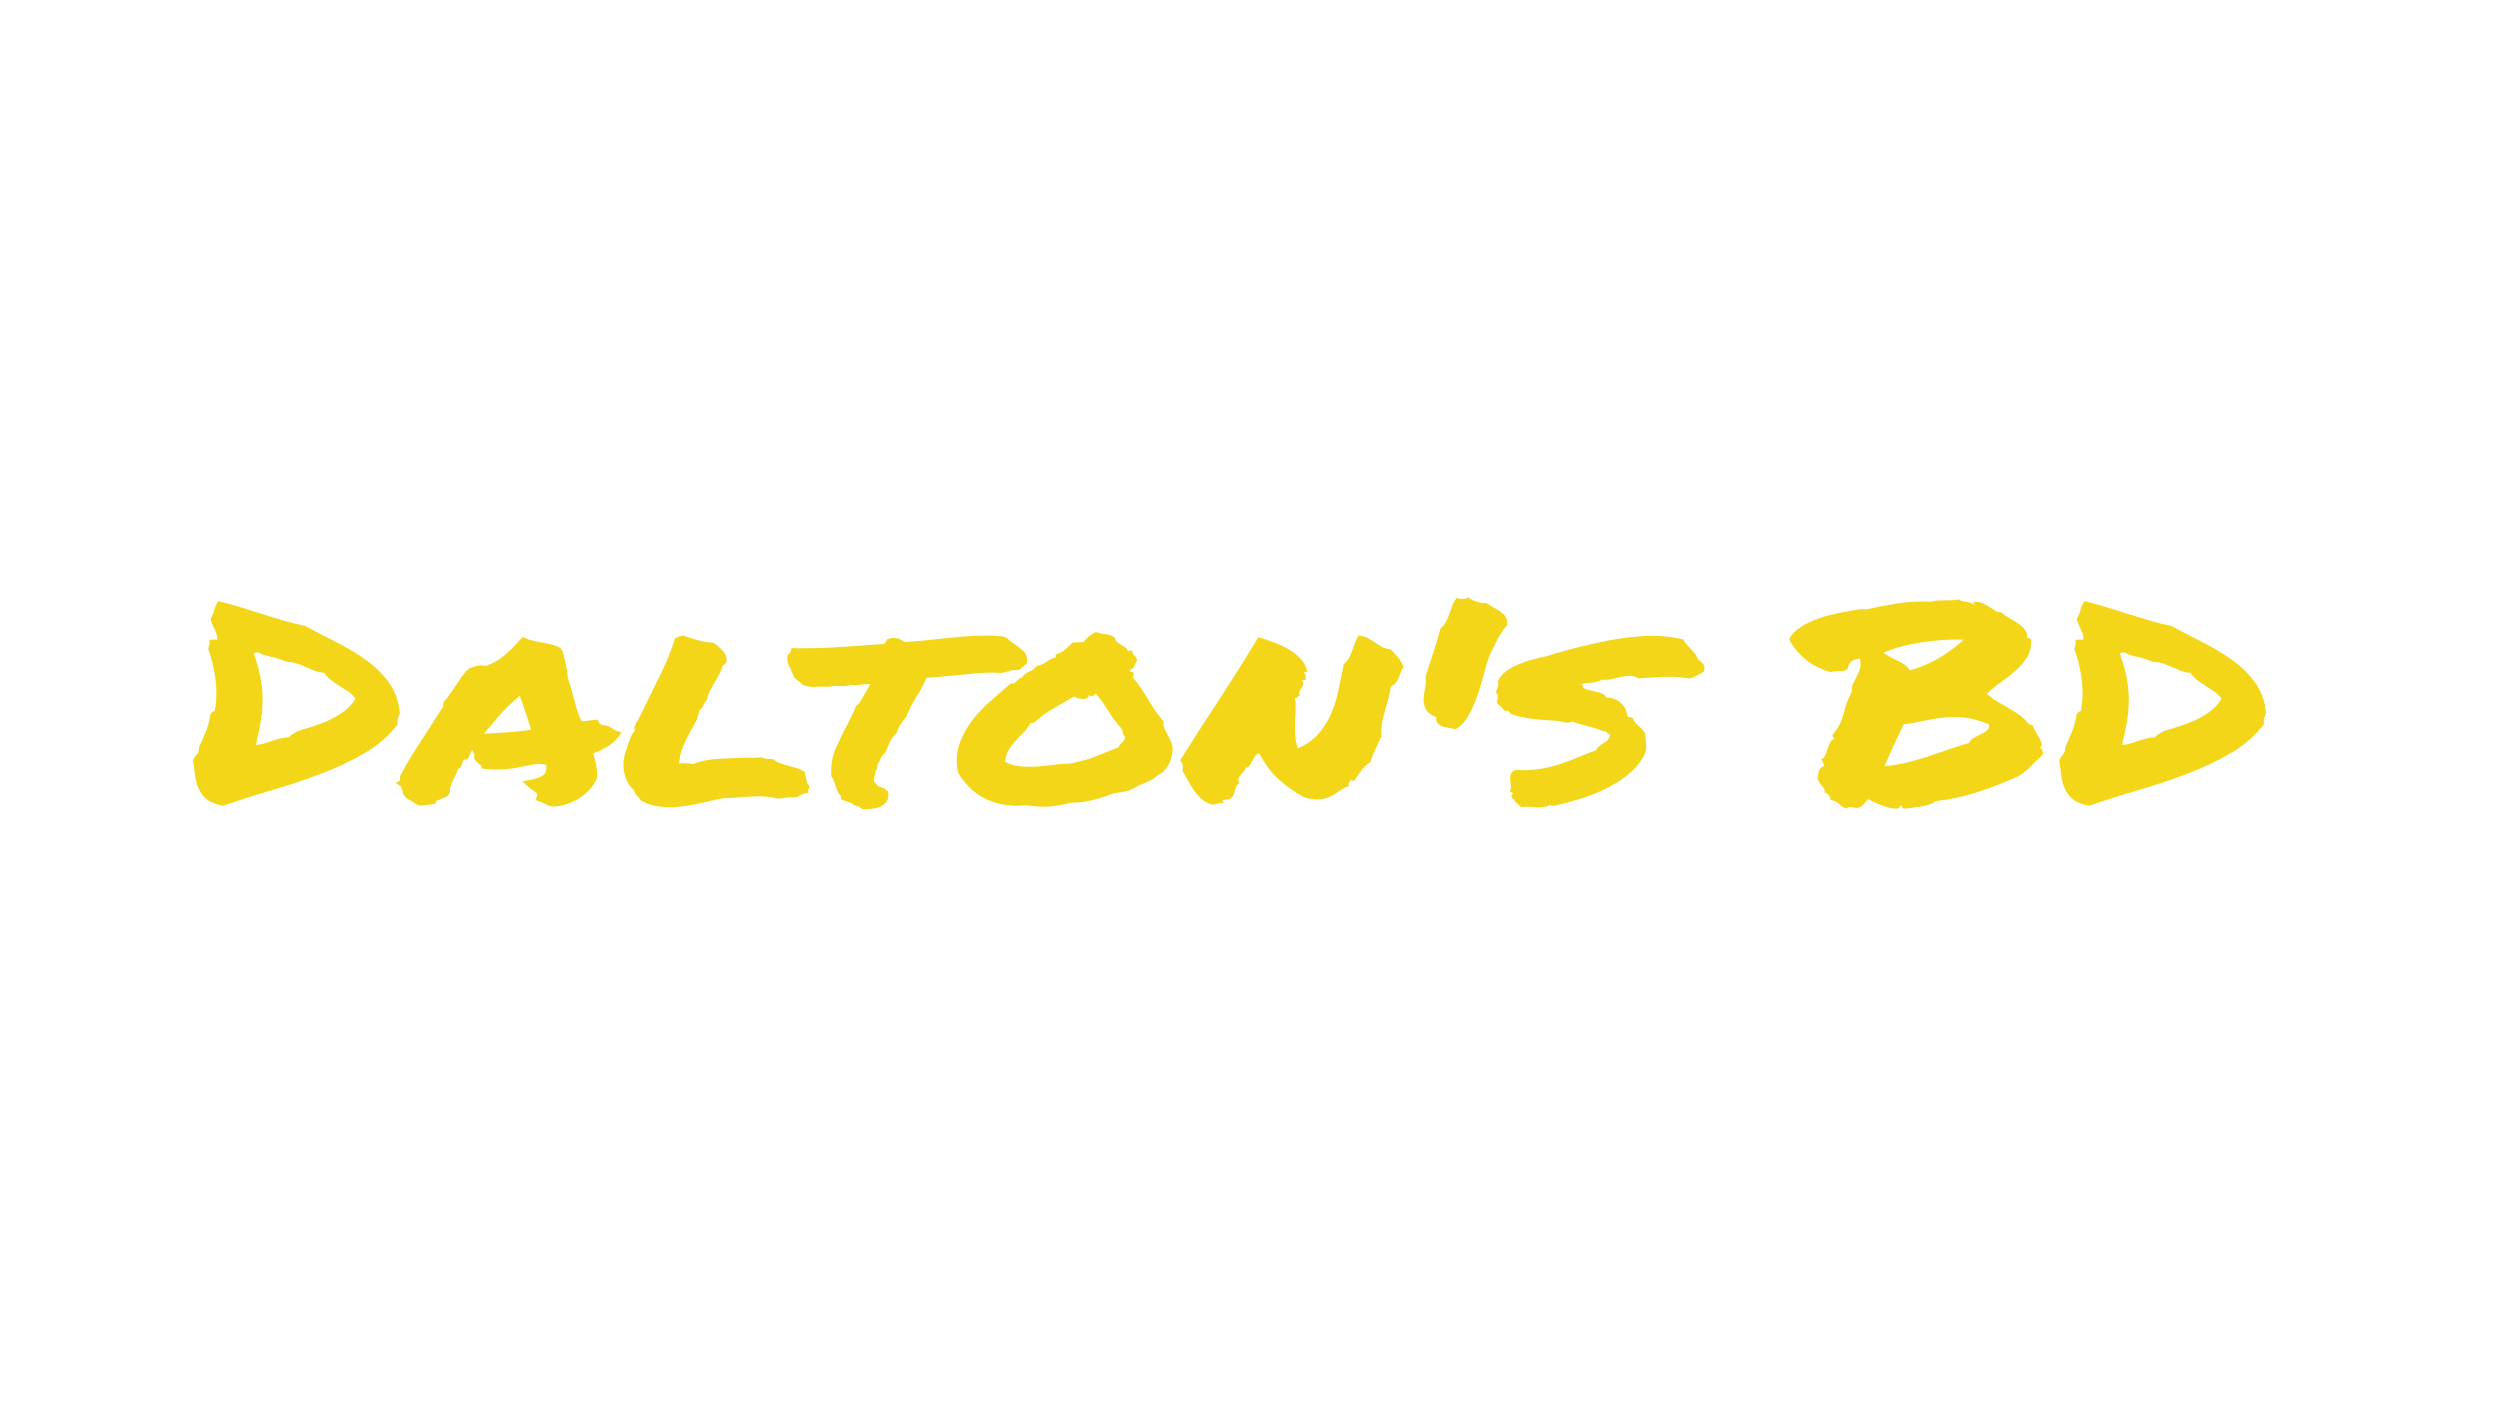 <svg version="1.1" viewBox="0.0 0.0 960.0 540.0" fill="none" stroke="none" stroke-linecap="square" stroke-miterlimit="10" xmlns:xlink="http://www.w3.org/1999/xlink" xmlns="http://www.w3.org/2000/svg"><clipPath id="p.0"><path d="m0 0l960.0 0l0 540.0l-960.0 0l0 -540.0z" clip-rule="nonzero"/></clipPath><g clip-path="url(#p.0)"><path fill="#000000" fill-opacity="0.0" d="m0 0l960.0 0l0 540.0l-960.0 0z" fill-rule="evenodd"/><path fill="#f3d617" d="m199.527 267.02c0.831 2.216 1.616 4.45 2.355 6.701c0.739 2.251 1.431 4.416 2.078 6.494c-2.771 0.416 -5.287 0.71 -7.55 0.883c-2.263 0.173 -4.779 0.329 -7.55 0.468c-0.462 0.069 -0.947 0.104 -1.455 0.104c-0.508 0 -1.039 0.035 -1.593 0.104c0.462 -0.623 0.97 -1.247 1.524 -1.87c0.554 -0.623 1.108 -1.247 1.662 -1.87c1.201 -1.593 2.655 -3.29 4.364 -5.091c1.709 -1.801 3.486 -3.429 5.333 -4.883l0.831 -1.039zm-100.295 -16.52c1.016 0.693 2.494 1.229 4.433 1.61c1.939 0.381 4.11 1.056 6.511 2.026c1.57 0.069 2.932 0.312 4.087 0.727c1.154 0.416 2.24 0.848 3.255 1.299c1.016 0.45 2.078 0.9 3.186 1.351c1.108 0.45 2.401 0.745 3.879 0.883c0.646 1.039 1.501 1.957 2.563 2.753c1.062 0.797 2.17 1.558 3.325 2.286c1.154 0.727 2.263 1.455 3.325 2.182c1.062 0.727 1.962 1.61 2.701 2.649c-1.016 1.732 -2.309 3.221 -3.879 4.468c-1.57 1.247 -3.325 2.355 -5.264 3.325c-1.939 0.97 -4.063 1.836 -6.372 2.597c-2.309 0.762 -4.618 1.489 -6.926 2.182c-0.462 0.346 -0.993 0.675 -1.593 0.987c-0.6 0.312 -1.085 0.745 -1.455 1.299c-1.385 0.069 -2.609 0.242 -3.671 0.519c-1.062 0.277 -2.078 0.589 -3.048 0.935c-0.97 0.346 -1.916 0.658 -2.84 0.935c-0.924 0.277 -1.986 0.45 -3.186 0.52c0.831 -3.394 1.478 -6.546 1.939 -9.455c0.462 -2.909 0.67 -5.749 0.623 -8.52c-0.046 -2.771 -0.346 -5.541 -0.9 -8.312c-0.554 -2.771 -1.385 -5.714 -2.494 -8.831c0.369 -0.277 0.97 -0.416 1.801 -0.416zm321.524 15.792c1.847 2.147 3.509 4.45 4.987 6.909c1.478 2.459 3.232 4.762 5.264 6.909c0 0.693 0.046 1.195 0.139 1.507c0.092 0.312 0.369 0.745 0.831 1.299c-0.092 0.97 -0.439 1.697 -1.039 2.182c-0.6 0.485 -1.085 1.108 -1.455 1.87c-3.048 1.177 -5.957 2.338 -8.727 3.481c-2.771 1.143 -6.095 2.061 -9.974 2.753c-1.847 0 -3.856 0.156 -6.026 0.468c-2.17 0.312 -4.387 0.537 -6.649 0.675c-0.905 0.055 -1.799 0.083 -2.682 0.083c-1.324 0 -2.624 -0.062 -3.898 -0.187c-2.124 -0.208 -3.971 -0.797 -5.541 -1.766c0.092 -1.662 0.508 -3.117 1.247 -4.364c0.739 -1.247 1.616 -2.424 2.632 -3.532c1.016 -1.108 2.055 -2.199 3.117 -3.273c1.062 -1.074 1.962 -2.268 2.701 -3.584c0.369 -0.111 0.621 -0.166 0.754 -0.166c0.033 0 0.059 0.003 0.078 0.01c0.018 0.007 0.042 0.01 0.072 0.01c0.118 0 0.325 -0.055 0.621 -0.166c2.124 -2.009 4.525 -3.775 7.203 -5.299c2.678 -1.524 5.356 -3.082 8.035 -4.675c0.462 0.277 0.993 0.502 1.593 0.675c0.6 0.173 1.177 0.277 1.732 0.312c0.069 0.004 0.138 0.007 0.206 0.007c0.475 0 0.914 -0.106 1.318 -0.318c0.462 -0.242 0.785 -0.641 0.97 -1.195c0.332 0.249 0.648 0.374 0.948 0.374c0.199 0 0.392 -0.055 0.576 -0.166c0.462 -0.277 0.785 -0.554 0.97 -0.831zm100.987 -22.234c-0.554 0.831 -1.016 1.749 -1.385 2.753c-0.369 1.004 -0.739 2.009 -1.108 3.013c-0.369 1.004 -0.785 1.957 -1.247 2.857c-0.462 0.9 -1.108 1.662 -1.939 2.286c-0.739 3.394 -1.431 6.719 -2.078 9.974c-0.646 3.255 -1.593 6.303 -2.84 9.143c-1.247 2.84 -2.863 5.403 -4.848 7.688c-1.986 2.286 -4.641 4.156 -7.965 5.61c-0.554 -1.801 -0.877 -3.55 -0.97 -5.247c-0.092 -1.697 -0.115 -3.325 -0.069 -4.883c0.046 -1.558 0.115 -3.1 0.208 -4.623c0.092 -1.524 0 -3.048 -0.277 -4.571l0 0c0.111 0.028 0.211 0.042 0.299 0.042c0.133 0 0.241 -0.031 0.324 -0.094c0.139 -0.104 0.254 -0.208 0.346 -0.312c0.092 -0.104 0.208 -0.208 0.346 -0.312c0.139 -0.104 0.346 -0.156 0.623 -0.156c-0.277 -0.693 -0.323 -1.264 -0.139 -1.714c0.185 -0.45 0.416 -0.866 0.693 -1.247c0.277 -0.381 0.485 -0.814 0.623 -1.299c0.139 -0.485 0.023 -1.108 -0.346 -1.87l0 0c0.231 0.069 0.421 0.104 0.571 0.104c0.15 0 0.26 -0.035 0.329 -0.104c0.092 -0.092 0.236 -0.139 0.431 -0.139c0.097 0 0.208 0.012 0.331 0.035c-0.277 -0.416 -0.416 -0.745 -0.416 -0.987c0 -0.242 0.023 -0.433 0.069 -0.571c0.046 -0.139 0.046 -0.277 0 -0.416c-0.046 -0.139 -0.254 -0.381 -0.623 -0.727c0.123 -0.139 0.257 -0.208 0.4 -0.208c0.072 0 0.146 0.017 0.223 0.052c0.046 0.021 0.091 0.031 0.136 0.031c0.177 0 0.34 -0.166 0.488 -0.499c-0.369 -1.662 -1.154 -3.169 -2.355 -4.519c-1.201 -1.351 -2.655 -2.545 -4.364 -3.584c-1.708 -1.039 -3.602 -1.957 -5.68 -2.753c-2.078 -0.797 -4.179 -1.507 -6.303 -2.13c-4.802 7.965 -9.882 16.035 -15.238 24.208c-5.356 8.173 -10.297 15.862 -14.823 23.065c0.462 0.485 0.785 1.091 0.97 1.818c0.185 0.727 0.139 1.472 -0.139 2.234c0.646 0.97 1.316 2.113 2.009 3.429c0.693 1.316 1.478 2.615 2.355 3.896c0.877 1.281 1.893 2.442 3.048 3.481c1.154 1.039 2.609 1.766 4.364 2.182c0.739 -0.069 1.362 -0.225 1.87 -0.468c0.323 -0.154 0.749 -0.231 1.278 -0.231c0.302 0 0.638 0.025 1.008 0.076c-0.092 -0.416 -0.231 -0.658 -0.416 -0.727c-0.185 -0.069 -0.139 -0.242 0.139 -0.52c0.185 0.009 0.362 0.013 0.532 0.013c1.192 0 2.03 -0.212 2.515 -0.636c0.554 -0.485 0.947 -1.074 1.178 -1.766c0.231 -0.693 0.439 -1.42 0.623 -2.182c0.185 -0.762 0.646 -1.351 1.385 -1.766c-0.369 -0.693 -0.462 -1.299 -0.277 -1.818c0.185 -0.519 0.462 -1.004 0.831 -1.455c0.369 -0.45 0.762 -0.883 1.178 -1.299c0.416 -0.416 0.67 -0.9 0.762 -1.455c0.646 0 1.131 -0.26 1.455 -0.779c0.323 -0.519 0.646 -1.091 0.97 -1.714c0.323 -0.623 0.67 -1.229 1.039 -1.818c0.369 -0.589 0.97 -0.952 1.801 -1.091c1.847 3.74 4.225 6.961 7.134 9.662c2.909 2.701 6.257 5.091 10.043 7.169c1.989 0.533 3.691 0.799 5.107 0.799c0.425 0 0.823 -0.024 1.196 -0.072c1.616 -0.208 3.001 -0.623 4.156 -1.247c1.154 -0.623 2.24 -1.316 3.255 -2.078c1.016 -0.762 2.17 -1.351 3.463 -1.766c-0.185 -0.346 -0.254 -0.623 -0.208 -0.831c0.046 -0.208 0.138 -0.364 0.277 -0.468c0.139 -0.104 0.254 -0.225 0.346 -0.364c0.092 -0.139 0.092 -0.346 0 -0.623l0 0c0.554 0.069 0.877 0.173 0.97 0.312c0.031 0.046 0.077 0.069 0.138 0.069c0.123 0 0.308 -0.092 0.554 -0.277c0.924 -1.247 1.801 -2.494 2.632 -3.74c0.831 -1.247 1.986 -2.32 3.463 -3.221c0.462 -1.455 1.108 -3.082 1.939 -4.883c0.831 -1.801 1.616 -3.498 2.355 -5.091c-0.092 -1.87 0 -3.584 0.277 -5.143c0.277 -1.558 0.623 -3.065 1.039 -4.52c0.416 -1.455 0.831 -2.926 1.247 -4.416c0.416 -1.489 0.762 -3.134 1.039 -4.935c0.831 -0.416 1.478 -0.918 1.939 -1.507c0.462 -0.589 0.831 -1.229 1.108 -1.922c0.277 -0.693 0.531 -1.385 0.762 -2.078c0.231 -0.693 0.577 -1.316 1.039 -1.87c-0.277 -1.247 -0.877 -2.424 -1.801 -3.532c-0.924 -1.108 -1.939 -2.251 -3.048 -3.429c-1.385 -0.139 -2.54 -0.468 -3.463 -0.987c-0.924 -0.519 -1.801 -1.074 -2.632 -1.662c-0.831 -0.589 -1.732 -1.143 -2.701 -1.662c-0.97 -0.519 -2.147 -0.848 -3.532 -0.987zm-437.888 -13.195c-0.739 0.97 -1.247 2.043 -1.524 3.221c-0.277 1.177 -0.785 2.39 -1.524 3.636c0.554 1.593 1.131 2.996 1.732 4.208c0.6 1.212 0.9 2.442 0.9 3.688l-2.216 0c-0.739 0 -1.016 0.312 -0.831 0.935c0.185 0.277 0.185 0.606 0 0.987c-0.185 0.381 -0.323 0.952 -0.416 1.714c1.293 3.532 2.216 7.377 2.771 11.533c0.554 4.156 0.462 8.208 -0.277 12.156c-0.554 0.208 -1.108 0.623 -1.662 1.247c-0.277 2.216 -0.831 4.364 -1.662 6.442c-0.831 2.078 -1.755 4.225 -2.771 6.442c0.092 1.108 -0.162 1.974 -0.762 2.597c-0.6 0.623 -1.085 1.385 -1.455 2.286c0.277 2.009 0.531 3.948 0.762 5.818c0.231 1.87 0.693 3.584 1.385 5.143c0.693 1.558 1.755 2.909 3.186 4.052c1.431 1.143 3.486 1.957 6.165 2.442c6.188 -2.147 12.537 -4.173 19.048 -6.078c6.511 -1.905 12.768 -4 18.771 -6.286c6.003 -2.286 11.544 -4.918 16.623 -7.896c5.079 -2.978 9.281 -6.649 12.606 -11.013c0 -0.623 0 -1.108 0 -1.455c0 -0.346 0.046 -0.658 0.139 -0.935c0.092 -0.277 0.185 -0.554 0.277 -0.831c0.092 -0.277 0.231 -0.623 0.416 -1.039c-0.369 -4.433 -1.709 -8.277 -4.017 -11.533c-2.309 -3.255 -5.195 -6.147 -8.658 -8.675c-3.463 -2.528 -7.296 -4.848 -11.498 -6.961c-4.202 -2.113 -8.289 -4.242 -12.26 -6.39c-2.586 -0.485 -5.218 -1.126 -7.896 -1.922c-2.678 -0.797 -5.403 -1.628 -8.173 -2.494c-2.771 -0.866 -5.587 -1.749 -8.45 -2.649c-2.863 -0.9 -5.772 -1.697 -8.727 -2.39zm116.918 13.714l-1.385 1.455c-2.032 2.286 -4.017 4.242 -5.957 5.87c-1.939 1.628 -4.202 2.892 -6.788 3.792l-2.078 -0.208c-0.462 0 -0.877 0.052 -1.247 0.156c-0.369 0.104 -0.693 0.19 -0.97 0.26l-2.216 0.727c-1.201 1.178 -2.193 2.32 -2.978 3.429c-0.785 1.108 -1.547 2.251 -2.286 3.429c-0.646 0.97 -1.293 1.922 -1.939 2.857c-0.646 0.935 -1.478 1.991 -2.494 3.169c-0.185 0.346 -0.277 0.658 -0.277 0.935c0 0.277 0.046 0.52 0.139 0.727c-0.739 1.108 -1.455 2.216 -2.147 3.325c-0.693 1.108 -1.408 2.216 -2.147 3.325c-2.216 3.394 -4.364 6.719 -6.442 9.974c-2.078 3.255 -4.04 6.649 -5.887 10.182l-0.139 1.766l-1.524 0.935l1.801 1.247c0.185 0.139 0.3 0.346 0.346 0.623c0.046 0.277 0.162 0.623 0.346 1.039c0.092 0.346 0.185 0.727 0.277 1.143c0.092 0.416 0.554 1.039 1.385 1.87c0.739 0.346 1.385 0.71 1.939 1.091c0.554 0.381 1.339 0.883 2.355 1.507l1.385 0.104c0.554 0 1.039 -0.035 1.455 -0.104c0.416 -0.069 1.131 -0.173 2.147 -0.312l1.662 -0.208l0.416 -1.143c0.185 -0.069 0.439 -0.156 0.762 -0.26c0.323 -0.104 0.577 -0.225 0.762 -0.364c0.554 -0.208 1.108 -0.433 1.662 -0.675c0.554 -0.242 1.062 -0.571 1.524 -0.987l0.554 -1.143c-0.092 -0.831 0.023 -1.68 0.346 -2.545c0.323 -0.866 0.716 -1.749 1.177 -2.649c0.277 -0.554 0.554 -1.143 0.831 -1.766c0.277 -0.623 0.508 -1.247 0.693 -1.87c0.185 -0.139 0.369 -0.26 0.554 -0.364c0.185 -0.104 0.369 -0.225 0.554 -0.364l0.693 -1.766c0 -0.139 0.046 -0.329 0.139 -0.571c0.092 -0.242 0.231 -0.398 0.416 -0.468l1.385 -0.208l0.554 -1.039c0.277 -0.9 0.693 -1.766 1.247 -2.597c0.092 0.623 0.369 1.247 0.831 1.87c-0.277 0.9 -0.162 1.645 0.346 2.234c0.508 0.589 0.993 1.056 1.455 1.403c0.185 0.139 0.369 0.26 0.554 0.364c0.185 0.104 0.369 0.537 0.554 1.299l1.385 0.208c0.739 0.069 1.431 0.121 2.078 0.156c0.646 0.035 1.339 0.052 2.078 0.052c2.032 0 3.902 -0.121 5.61 -0.364c1.709 -0.242 3.394 -0.537 5.056 -0.883c1.293 -0.277 2.563 -0.52 3.81 -0.727c0.534 -0.089 1.124 -0.134 1.768 -0.134c0.859 0 1.817 0.079 2.872 0.237c0.185 1.801 -0.115 3.082 -0.9 3.844c-0.785 0.762 -2.332 1.385 -4.641 1.87l-3.74 0.727l2.355 1.974c0.185 0.208 0.416 0.416 0.693 0.623c0.277 0.208 0.554 0.416 0.831 0.623c0.831 0.554 1.385 0.987 1.662 1.299c0.277 0.312 0.323 0.745 0.139 1.299l-0.554 1.351l1.662 0.519c0.185 0.069 0.393 0.156 0.623 0.26c0.231 0.104 0.485 0.225 0.762 0.364c0.462 0.208 0.9 0.433 1.316 0.675c0.416 0.242 1.224 0.468 2.424 0.675c1.939 -0.069 3.786 -0.416 5.541 -1.039c1.755 -0.623 3.348 -1.403 4.779 -2.338c1.431 -0.935 2.678 -2.009 3.74 -3.221c1.062 -1.212 1.87 -2.407 2.424 -3.584l0.277 -0.416c0.185 -1.316 0.185 -2.597 0 -3.844c-0.185 -1.247 -0.416 -2.459 -0.693 -3.636c-0.185 -0.416 -0.3 -0.814 -0.346 -1.195c-0.046 -0.381 -0.115 -0.779 -0.208 -1.195c2.124 -0.762 4.04 -1.714 5.749 -2.857c1.709 -1.143 3.025 -2.338 3.948 -3.584l1.108 -1.558l-2.078 -0.623c-0.369 -0.139 -0.739 -0.346 -1.108 -0.623c-0.462 -0.346 -0.97 -0.675 -1.524 -0.987c-0.554 -0.312 -1.431 -0.502 -2.632 -0.571c-0.831 -0.346 -1.293 -0.693 -1.385 -1.039l-0.554 -1.039l-1.524 0.104c-0.646 0.069 -1.224 0.139 -1.732 0.208c-0.508 0.069 -0.993 0.173 -1.455 0.312c-0.185 -0.069 -0.646 -0.104 -1.385 -0.104c-0.739 -1.385 -1.339 -2.857 -1.801 -4.416c-0.462 -1.558 -0.924 -3.169 -1.385 -4.831c-0.277 -1.177 -0.577 -2.338 -0.9 -3.481c-0.323 -1.143 -0.716 -2.303 -1.177 -3.481c-0.092 -1.455 -0.254 -2.771 -0.485 -3.948c-0.231 -1.177 -0.485 -2.355 -0.762 -3.532c-0.185 -0.554 -0.323 -1.108 -0.416 -1.662c-0.092 -0.554 -0.416 -1.385 -0.97 -2.494c-0.924 -0.693 -2.124 -1.212 -3.602 -1.558c-1.478 -0.346 -3.048 -0.658 -4.71 -0.935c-0.924 -0.208 -1.801 -0.398 -2.632 -0.571c-0.831 -0.173 -1.478 -0.364 -1.939 -0.571l-1.801 -0.831zm220.122 -1.87c-1.201 0.554 -2.101 1.074 -2.701 1.558c-0.6 0.485 -1.27 1.212 -2.009 2.182c-1.016 0.139 -1.778 0.208 -2.286 0.208c-0.508 0 -1.177 0.035 -2.009 0.104c-1.108 1.039 -2.055 1.922 -2.84 2.649c-0.785 0.727 -2.009 1.368 -3.671 1.922l0 1.143c-0.739 0.139 -1.385 0.364 -1.939 0.675c-0.554 0.312 -1.085 0.641 -1.593 0.987c-0.508 0.346 -1.039 0.658 -1.593 0.935c-0.554 0.277 -1.247 0.485 -2.078 0.623c-0.739 0.97 -1.732 1.714 -2.978 2.234c-1.247 0.52 -2.193 1.299 -2.84 2.338c-0.462 0.069 -0.854 0.242 -1.177 0.52c-0.323 0.277 -0.623 0.571 -0.9 0.883c-0.277 0.312 -0.577 0.554 -0.9 0.727c-0.18 0.096 -0.395 0.144 -0.646 0.144c-0.201 0 -0.424 -0.031 -0.67 -0.092c-2.493 2.216 -5.079 4.485 -7.758 6.805c-2.678 2.32 -5.056 4.849 -7.134 7.584c-2.078 2.736 -3.671 5.714 -4.779 8.935c-1.108 3.221 -1.293 6.805 -0.554 10.753c1.016 1.87 2.332 3.654 3.948 5.351c1.616 1.697 3.509 3.152 5.68 4.364c2.17 1.212 4.664 2.095 7.481 2.649c1.733 0.341 3.563 0.512 5.489 0.512c1.204 0 2.445 -0.067 3.723 -0.2c2.441 0.385 4.67 0.578 6.687 0.578c0.882 0 1.724 -0.037 2.525 -0.111c2.632 -0.242 5.333 -0.745 8.104 -1.507c0.317 0.02 0.648 0.03 0.995 0.03c0.867 0 1.828 -0.062 2.884 -0.186c1.478 -0.173 2.955 -0.45 4.433 -0.831c1.478 -0.381 2.909 -0.797 4.294 -1.247c1.385 -0.45 2.586 -0.883 3.602 -1.299c1.293 -0.208 2.563 -0.416 3.81 -0.623c1.247 -0.208 2.378 -0.554 3.394 -1.039c1.57 -0.97 3.279 -1.801 5.126 -2.494c1.847 -0.693 3.417 -1.662 4.71 -2.909c1.016 -0.416 1.893 -1.056 2.632 -1.922c0.739 -0.866 1.339 -1.836 1.801 -2.909c0.462 -1.074 0.785 -2.182 0.97 -3.325c0.185 -1.143 0.185 -2.199 0 -3.169c-0.185 -0.762 -0.462 -1.524 -0.831 -2.286c-0.369 -0.762 -0.762 -1.507 -1.177 -2.234c-0.416 -0.727 -0.762 -1.472 -1.039 -2.234c-0.277 -0.762 -0.369 -1.558 -0.277 -2.39c-2.216 -2.701 -4.202 -5.558 -5.957 -8.571c-1.755 -3.013 -3.74 -5.87 -5.957 -8.571c0.369 -0.277 0.508 -0.727 0.416 -1.351c-0.092 -0.346 -0.369 -0.537 -0.831 -0.571c-0.462 -0.035 -0.646 -0.294 -0.554 -0.779c0.924 -0.346 1.501 -0.883 1.732 -1.61c0.231 -0.727 0.577 -1.437 1.039 -2.13c-0.369 -0.9 -0.739 -1.507 -1.108 -1.818c-0.369 -0.312 -0.693 -0.952 -0.97 -1.922c-0.123 -0.023 -0.233 -0.035 -0.331 -0.035c-0.195 0 -0.339 0.046 -0.431 0.139c-0.092 0.092 -0.236 0.139 -0.431 0.139c-0.098 0 -0.208 -0.012 -0.331 -0.035c-0.185 -0.623 -0.531 -1.108 -1.039 -1.455c-0.508 -0.346 -1.039 -0.675 -1.593 -0.987c-0.554 -0.312 -1.062 -0.658 -1.524 -1.039c-0.462 -0.381 -0.739 -0.918 -0.831 -1.61c-1.016 -0.762 -2.193 -1.212 -3.532 -1.351c-1.339 -0.139 -2.563 -0.416 -3.671 -0.831zm-158.615 1.351c-0.369 0.069 -0.831 0.173 -1.385 0.312c-0.369 0.139 -0.924 0.381 -1.662 0.727c-1.108 3.532 -2.355 6.823 -3.74 9.87c-1.385 3.048 -2.863 6.13 -4.433 9.247c-0.924 1.801 -1.824 3.619 -2.701 5.455c-0.877 1.836 -1.962 4.069 -3.255 6.701c-0.462 0.623 -0.877 1.316 -1.247 2.078c-0.369 0.762 -0.369 1.455 0 2.078c-0.739 0.762 -1.316 1.662 -1.732 2.701c-0.416 1.039 -0.808 2.113 -1.177 3.221c-0.092 0.346 -0.162 0.658 -0.208 0.935c-0.046 0.277 -0.162 0.554 -0.346 0.831c-0.462 1.247 -0.762 2.563 -0.9 3.948c-0.139 1.385 -0.092 2.753 0.139 4.104c0.231 1.351 0.67 2.667 1.316 3.948c0.646 1.281 1.524 2.407 2.632 3.377c0.092 0.554 0.254 0.987 0.485 1.299c0.231 0.312 0.485 0.606 0.762 0.883c0.369 0.277 0.785 0.797 1.247 1.558c2.678 1.732 6.326 2.597 10.944 2.597c3.048 0 6.095 -0.312 9.143 -0.935c3.048 -0.623 5.864 -1.247 8.45 -1.87l3.186 -0.623c1.201 0 2.378 -0.035 3.532 -0.104c1.154 -0.069 2.286 -0.173 3.394 -0.312c1.108 -0.069 2.216 -0.139 3.325 -0.208c1.108 -0.069 2.17 -0.104 3.186 -0.104c2.678 0 5.264 0.312 7.758 0.935c1.847 -0.346 3.417 -0.519 4.71 -0.519l0.9 0c0.323 0 0.854 -0.035 1.593 -0.104c0.462 -0.346 0.947 -0.658 1.455 -0.935c0.508 -0.277 1.455 -0.519 2.84 -0.727l-0.277 -1.143c0.369 -0.277 0.554 -0.693 0.554 -1.247c0.092 -0.208 -0.185 -0.623 -0.831 -1.247l-0.97 -4.468c-0.924 -0.554 -1.87 -0.987 -2.84 -1.299c-0.97 -0.312 -1.962 -0.606 -2.978 -0.883c-1.108 -0.277 -2.17 -0.589 -3.186 -0.935c-1.016 -0.346 -2.078 -0.9 -3.186 -1.662c-0.462 -0.069 -1.016 -0.104 -1.662 -0.104c-0.462 0 -0.808 -0.017 -1.039 -0.052c-0.231 -0.035 -0.762 -0.225 -1.593 -0.571c-1.108 0.139 -2.309 0.208 -3.602 0.208l-3.879 0c-3.232 0.069 -6.488 0.208 -9.766 0.416c-3.279 0.208 -6.303 0.866 -9.074 1.974c-1.108 -0.208 -2.078 -0.312 -2.909 -0.312l-1.177 0c-0.416 0 -0.854 0.069 -1.316 0.208c0.185 -2.563 0.716 -4.849 1.593 -6.857c0.877 -2.009 1.87 -4.017 2.978 -6.026c0.646 -1.108 1.27 -2.216 1.87 -3.325c0.6 -1.108 1.039 -2.563 1.316 -4.364c0.462 -0.277 0.808 -0.606 1.039 -0.987c0.231 -0.381 0.439 -0.745 0.623 -1.091c0.185 -0.346 0.346 -0.658 0.485 -0.935c0.139 -0.277 0.393 -0.589 0.762 -0.935c0.369 -1.524 0.831 -2.805 1.385 -3.844c0.554 -1.039 1.154 -2.078 1.801 -3.117c0.554 -0.97 1.085 -1.939 1.593 -2.909c0.508 -0.97 0.993 -2.147 1.455 -3.532c0.277 0 0.693 -0.312 1.247 -0.935c0.277 -1.524 0.046 -2.753 -0.693 -3.688c-0.739 -0.935 -1.616 -1.853 -2.632 -2.753c-0.185 -0.139 -0.369 -0.294 -0.554 -0.468c-0.185 -0.173 -0.646 -0.433 -1.385 -0.779c-1.478 0 -3.325 -0.294 -5.541 -0.883c-2.216 -0.589 -4.156 -1.195 -5.818 -1.818zm116.225 0c-2.955 0 -6.026 0.139 -9.212 0.416c-3.186 0.277 -6.349 0.589 -9.489 0.935c-2.124 0.277 -4.225 0.502 -6.303 0.675c-2.078 0.173 -4.133 0.329 -6.165 0.468c-0.462 -0.346 -1.039 -0.71 -1.732 -1.091c-0.586 -0.322 -1.519 -0.484 -2.8 -0.484c-0.233 0 -0.477 0.005 -0.733 0.016l-1.385 0.519c-0.369 0.554 -0.739 1.143 -1.108 1.766c-2.032 0.139 -3.994 0.277 -5.887 0.416c-1.893 0.139 -3.763 0.277 -5.61 0.416c-3.232 0.208 -6.372 0.398 -9.42 0.571c-3.048 0.173 -6.049 0.26 -9.004 0.26l-3.879 0l-1.801 -0.104l-0.416 1.558c-0.185 0.208 -0.416 0.45 -0.693 0.727c-0.277 0.277 -0.462 0.693 -0.554 1.247c0 1.108 0.162 2.061 0.485 2.857c0.323 0.797 0.67 1.541 1.039 2.234c0.185 0.485 0.369 0.918 0.554 1.299c0.185 0.381 0.323 0.779 0.416 1.195l1.247 1.247c0.369 0.069 1.108 0.658 2.216 1.766c0.831 0.346 1.616 0.571 2.355 0.675c0.739 0.104 1.431 0.156 2.078 0.156c0.185 0 0.416 -0.017 0.693 -0.052c0.277 -0.035 0.508 -0.052 0.693 -0.052l4.571 0c0.554 -0.208 1.293 -0.312 2.216 -0.312c0.185 0 0.393 0.017 0.623 0.052c0.231 0.035 0.485 0.052 0.762 0.052l1.385 0c1.201 0 2.309 -0.173 3.325 -0.519c0.277 0.069 0.739 0.104 1.385 0.104c0.462 0 0.924 -0.017 1.385 -0.052c0.462 -0.035 0.97 -0.087 1.524 -0.156c0.462 -0.069 0.924 -0.121 1.385 -0.156c0.462 -0.035 0.97 -0.052 1.524 -0.052c-0.185 0.346 -0.393 0.745 -0.623 1.195c-0.231 0.45 -0.485 0.918 -0.762 1.403c-0.462 0.762 -0.9 1.507 -1.316 2.234c-0.416 0.727 -0.947 1.645 -1.593 2.753l-1.247 1.039c-0.554 1.524 -1.201 2.996 -1.939 4.416c-0.739 1.42 -1.478 2.823 -2.216 4.208c-1.293 2.563 -2.54 5.229 -3.74 8c-1.201 2.771 -1.709 6.165 -1.524 10.182c0.369 0.416 0.67 0.9 0.9 1.455c0.231 0.554 0.439 1.143 0.623 1.766c0.185 0.762 0.439 1.524 0.762 2.286c0.323 0.762 0.808 1.455 1.455 2.078c0 0.069 0 0.485 0 1.247l1.247 0.52c0.739 0.277 1.709 0.623 2.909 1.039c0.369 0.416 0.785 0.693 1.247 0.831c0.462 0.139 1.062 0.312 1.801 0.52c0.092 0.208 0.369 0.485 0.831 0.831l1.662 0c3.325 0 5.68 -0.658 7.065 -1.974c1.293 -1.177 1.708 -2.771 1.247 -4.779l-1.247 -1.039c-0.739 -0.277 -1.293 -0.519 -1.662 -0.727c-0.277 -0.069 -0.693 -0.242 -1.247 -0.519c-0.092 -0.346 -0.254 -0.623 -0.485 -0.831c-0.231 -0.208 -0.485 -0.45 -0.762 -0.727c-0.092 -0.485 0 -1.143 0.277 -1.974c0.092 -0.346 0.185 -0.71 0.277 -1.091c0.092 -0.381 0.092 -0.745 0 -1.091c0.462 -0.208 0.693 -0.658 0.693 -1.351c0 -0.139 0.046 -0.364 0.139 -0.675c0.092 -0.312 0.231 -0.641 0.416 -0.987c0.554 -0.762 0.877 -1.524 0.97 -2.286c0.369 -0.208 0.6 -0.433 0.693 -0.675c0.092 -0.242 0.416 -0.571 0.97 -0.987l0.554 -1.247c0.277 -0.831 0.693 -1.818 1.247 -2.961c0.554 -1.143 1.385 -2.234 2.493 -3.273c0.369 -1.177 0.854 -2.234 1.455 -3.169c0.6 -0.935 1.362 -1.957 2.286 -3.065c0.554 -1.385 1.131 -2.684 1.732 -3.896c0.6 -1.212 1.27 -2.407 2.009 -3.584c0.739 -1.108 1.431 -2.251 2.078 -3.429c0.646 -1.177 1.293 -2.528 1.939 -4.052c1.385 -0.069 2.932 -0.173 4.641 -0.312c1.709 -0.139 3.486 -0.312 5.333 -0.52c2.586 -0.277 5.218 -0.537 7.896 -0.779c2.678 -0.242 5.172 -0.364 7.481 -0.364c0.554 0 1.085 0.017 1.593 0.052c0.508 0.035 1.177 0.052 2.009 0.052c0.462 -0.069 0.877 -0.156 1.247 -0.26c0.369 -0.104 0.739 -0.225 1.108 -0.364c0.462 -0.139 0.924 -0.26 1.385 -0.364c0.462 -0.104 0.97 -0.156 1.524 -0.156l1.385 0.104l1.247 -1.247c0.369 -0.139 0.924 -0.623 1.662 -1.455c0.277 -2.009 -0.139 -3.532 -1.247 -4.571c-1.108 -1.039 -2.216 -1.939 -3.325 -2.701c-0.554 -0.346 -1.085 -0.693 -1.593 -1.039c-0.508 -0.346 -0.9 -0.727 -1.177 -1.143l-1.385 -0.727c-1.016 -0.139 -2.124 -0.242 -3.325 -0.312c-1.201 -0.069 -2.447 -0.104 -3.74 -0.104z" fill-rule="evenodd"/><path fill="#f3d617" d="m563.856 229.306c-0.277 0.416 -0.97 0.641 -2.078 0.675c-0.101 0.003 -0.199 0.005 -0.294 0.005c-0.954 0 -1.641 -0.157 -2.061 -0.472c-0.739 0.97 -1.316 1.991 -1.732 3.065c-0.416 1.074 -0.808 2.165 -1.177 3.273c-0.369 1.108 -0.808 2.13 -1.316 3.065c-0.508 0.935 -1.177 1.714 -2.009 2.338c-0.831 3.048 -1.778 6.216 -2.84 9.507c-1.062 3.29 -2.055 6.355 -2.978 9.195c0.277 1.177 0.254 2.476 -0.069 3.896c-0.323 1.42 -0.531 2.84 -0.623 4.26c-0.092 1.42 0.162 2.771 0.762 4.052c0.6 1.281 1.962 2.372 4.087 3.273c-0.092 0.97 0.069 1.714 0.485 2.234c0.416 0.519 0.993 0.918 1.732 1.195c0.739 0.277 1.57 0.485 2.493 0.623c0.924 0.139 1.801 0.312 2.632 0.52c2.124 -1.177 3.879 -3.065 5.264 -5.662c1.385 -2.597 2.563 -5.368 3.532 -8.312c0.97 -2.944 1.801 -5.784 2.494 -8.52c0.693 -2.736 1.408 -4.9 2.147 -6.494c1.478 -3.186 2.724 -5.628 3.74 -7.325c1.016 -1.697 1.893 -2.857 2.632 -3.481c0.185 -1.177 0.069 -2.165 -0.346 -2.961c-0.416 -0.797 -1.039 -1.507 -1.87 -2.13c-0.831 -0.623 -1.755 -1.212 -2.771 -1.766c-1.016 -0.554 -2.078 -1.177 -3.186 -1.87c-0.217 0.033 -0.45 0.049 -0.698 0.049c-0.806 0 -1.774 -0.172 -2.904 -0.516c-1.478 -0.45 -2.494 -1.022 -3.048 -1.714zm70.526 14.844c-0.844 0 -1.68 0.022 -2.509 0.065c-4.618 0.242 -9.12 0.779 -13.507 1.61c-4.387 0.831 -8.681 1.784 -12.883 2.857c-4.202 1.074 -8.15 2.199 -11.844 3.377c-1.662 0.346 -3.417 0.762 -5.264 1.247c-1.847 0.485 -3.625 1.091 -5.333 1.818c-1.708 0.727 -3.279 1.61 -4.71 2.649c-1.431 1.039 -2.47 2.286 -3.117 3.74c0.185 0.9 0.185 1.628 0 2.182c-0.185 0.554 -0.462 1.281 -0.831 2.182c0.646 0.554 0.924 1.126 0.831 1.714c-0.092 0.589 -0.231 1.299 -0.416 2.13c0.462 0.623 0.97 1.195 1.524 1.714c0.554 0.519 1.108 1.056 1.662 1.61c0.246 -0.046 0.467 -0.069 0.662 -0.069c0.39 0 0.677 0.092 0.862 0.277c0.277 0.277 0.508 0.589 0.693 0.935c2.678 0.9 5.472 1.524 8.381 1.87c2.909 0.346 5.934 0.589 9.074 0.727c1.385 0.208 2.517 0.416 3.394 0.623c0.292 0.069 0.593 0.104 0.9 0.104c0.616 0 1.262 -0.139 1.939 -0.416c1.57 0.623 3.463 1.195 5.68 1.714c2.216 0.52 4.202 1.16 5.957 1.922l1.524 0.312c0 0.416 0.208 0.675 0.623 0.779c0.416 0.104 0.577 0.398 0.485 0.883c-0.185 0.623 -0.508 1.143 -0.97 1.558c-0.462 0.416 -0.97 0.797 -1.524 1.143c-0.554 0.346 -1.085 0.727 -1.593 1.143c-0.508 0.416 -0.9 0.935 -1.177 1.558c-2.216 0.762 -4.456 1.628 -6.719 2.597c-2.263 0.97 -4.641 1.87 -7.134 2.701c-2.494 0.831 -5.149 1.472 -7.965 1.922c-1.744 0.279 -3.549 0.418 -5.417 0.418c-1.149 0 -2.322 -0.053 -3.518 -0.158c-1.108 0.416 -1.778 0.97 -2.009 1.662c-0.231 0.693 -0.3 1.42 -0.208 2.182c0.092 0.762 0.185 1.507 0.277 2.234c0.092 0.727 -0.046 1.368 -0.416 1.922c-0.092 0.208 -0.046 0.364 0.139 0.468c0.185 0.104 0.393 0.19 0.623 0.26c0.231 0.069 0.369 0.156 0.416 0.26c0.046 0.104 -0.208 0.502 -0.762 1.195c0.369 0 0.531 0.173 0.485 0.519c-0.046 0.346 0.162 0.52 0.623 0.52c0.277 0.693 0.67 1.264 1.177 1.714c0.508 0.45 1.085 0.918 1.732 1.403c0.616 -0.092 1.262 -0.139 1.939 -0.139c0.339 0 0.685 0.012 1.039 0.035c1.062 0.069 2.101 0.121 3.117 0.156c0.203 0.007 0.404 0.01 0.601 0.01c0.791 0 1.537 -0.055 2.239 -0.166c0.877 -0.139 1.685 -0.45 2.424 -0.935l0 0c-0.158 0.356 -0.113 0.534 0.136 0.534c0.041 0 0.089 -0.005 0.141 -0.015c0.185 -0.035 0.369 -0.052 0.554 -0.052c0.185 0 0.369 0.017 0.554 0.052c3.325 -0.762 6.742 -1.697 10.251 -2.805c3.509 -1.108 6.811 -2.442 9.905 -4c3.094 -1.558 5.864 -3.342 8.312 -5.351c2.447 -2.009 4.364 -4.294 5.749 -6.857c0.739 -1.385 1.062 -2.753 0.97 -4.104c-0.092 -1.351 -0.231 -2.892 -0.416 -4.623c-0.646 -1.108 -1.524 -2.13 -2.632 -3.065c-1.108 -0.935 -1.801 -1.853 -2.078 -2.753c-0.385 -0.289 -0.738 -0.433 -1.058 -0.433c-0.064 0 -0.127 0.006 -0.189 0.017c-0.041 0.008 -0.082 0.012 -0.121 0.012c-0.319 0 -0.602 -0.246 -0.848 -0.739c0 -0.623 -0.162 -1.333 -0.485 -2.13c-0.323 -0.797 -0.808 -1.541 -1.455 -2.234c-0.646 -0.693 -1.478 -1.281 -2.494 -1.766c-1.016 -0.485 -2.216 -0.727 -3.602 -0.727c-0.277 -0.693 -0.785 -1.195 -1.524 -1.507c-0.739 -0.312 -1.593 -0.571 -2.563 -0.779c-0.97 -0.208 -1.893 -0.416 -2.771 -0.623c-0.877 -0.208 -1.593 -0.554 -2.147 -1.039c0.185 -0.346 0.139 -0.571 -0.138 -0.675c-0.277 -0.104 -0.369 -0.329 -0.277 -0.675c1.57 -0.139 3.025 -0.294 4.364 -0.468c1.339 -0.173 2.47 -0.537 3.394 -1.091c0.369 0.046 0.747 0.069 1.131 0.069c0.77 0 1.57 -0.092 2.401 -0.277c1.247 -0.277 2.493 -0.554 3.74 -0.831c1.247 -0.277 2.447 -0.416 3.602 -0.416c1.154 0 2.147 0.312 2.978 0.935c2.771 -0.139 5.911 -0.312 9.42 -0.519c0.877 -0.052 1.752 -0.078 2.623 -0.078c2.615 0 5.203 0.234 7.766 0.701c1.016 -0.346 1.963 -0.745 2.84 -1.195c0.877 -0.45 1.778 -0.952 2.701 -1.507c0.369 -1.177 0.277 -2.13 -0.277 -2.857c-0.554 -0.727 -1.293 -1.403 -2.216 -2.026c-0.092 -0.623 -0.369 -1.229 -0.831 -1.818c-0.462 -0.589 -0.993 -1.195 -1.593 -1.818c-0.6 -0.623 -1.177 -1.247 -1.732 -1.87c-0.554 -0.623 -0.97 -1.281 -1.247 -1.974c-4.168 -0.909 -8.18 -1.364 -12.037 -1.364z" fill-rule="evenodd"/><path fill="#f3d617" d="m751.77 245.59c0.76 0 1.522 0.009 2.285 0.028c-2.678 2.494 -5.68 4.762 -9.004 6.805c-3.325 2.043 -7.203 3.723 -11.636 5.039c-1.016 -1.524 -2.517 -2.736 -4.502 -3.636c-1.986 -0.9 -3.902 -1.939 -5.749 -3.117c3.786 -1.732 8.45 -3.048 13.991 -3.948c4.802 -0.78 9.674 -1.171 14.615 -1.171zm-1.66 29.754c1.308 0 2.646 0.065 4.015 0.196c2.909 0.277 6.118 1.143 9.628 2.597c0.185 0.97 -0.046 1.732 -0.693 2.286c-0.646 0.554 -1.431 1.056 -2.355 1.507c-0.924 0.45 -1.847 0.918 -2.771 1.403c-0.924 0.485 -1.524 1.143 -1.801 1.974c-2.678 0.762 -5.264 1.576 -7.758 2.442c-2.493 0.866 -5.033 1.732 -7.619 2.597c-2.586 0.866 -5.264 1.645 -8.035 2.338c-2.771 0.693 -5.818 1.212 -9.143 1.558c1.201 -2.701 2.447 -5.472 3.74 -8.312c1.293 -2.84 2.54 -5.437 3.74 -7.792c2.401 -0.277 4.802 -0.693 7.203 -1.247c2.401 -0.554 4.918 -0.987 7.55 -1.299c1.393 -0.165 2.826 -0.248 4.297 -0.248zm2.006 -45.207c-0.646 0.208 -1.431 0.329 -2.355 0.364c-0.924 0.035 -1.893 0.052 -2.909 0.052c-1.016 0 -1.986 0.017 -2.909 0.052c-0.924 0.035 -1.709 0.19 -2.355 0.468c-1.088 -0.046 -2.162 -0.069 -3.222 -0.069c-3.711 0 -7.255 0.283 -10.631 0.848c-4.341 0.727 -8.173 1.472 -11.498 2.234c-0.308 -0.185 -0.513 -0.277 -0.616 -0.277c-0.051 0 -0.077 0.023 -0.077 0.069c0 0.069 -0.069 0.104 -0.208 0.104c-0.138 0 -0.346 -0.035 -0.623 -0.104c-2.678 0.416 -5.449 0.9 -8.312 1.455c-2.863 0.554 -5.564 1.281 -8.104 2.182c-2.54 0.9 -4.825 1.991 -6.857 3.273c-2.032 1.281 -3.509 2.857 -4.433 4.727c1.57 2.909 3.625 5.437 6.165 7.584c2.54 2.147 5.749 3.81 9.628 4.987c0.903 -0.246 1.915 -0.369 3.037 -0.369c0.14 0 0.282 0.002 0.426 0.006c0.076 0.002 0.151 0.003 0.226 0.003c1.191 0 2.178 -0.261 2.96 -0.782c0.185 -1.178 0.623 -2.113 1.316 -2.805c0.693 -0.693 1.824 -1.108 3.394 -1.247c0.369 1.385 0.416 2.597 0.139 3.636c-0.277 1.039 -0.67 2.026 -1.177 2.961c-0.508 0.935 -0.993 1.887 -1.455 2.857c-0.462 0.97 -0.646 2.078 -0.554 3.325c-1.108 2.009 -1.847 3.671 -2.216 4.987c-0.369 1.316 -0.716 2.545 -1.039 3.688c-0.323 1.143 -0.762 2.32 -1.316 3.533c-0.554 1.212 -1.524 2.684 -2.909 4.416c0 0.346 0.092 0.589 0.277 0.727c0.185 0.139 0.369 0.312 0.554 0.519c-0.831 0.485 -1.431 1.091 -1.801 1.818c-0.369 0.727 -0.67 1.472 -0.9 2.234c-0.231 0.762 -0.485 1.507 -0.762 2.234c-0.277 0.727 -0.831 1.333 -1.662 1.818c0.646 0.831 1.016 1.697 1.108 2.597c-0.646 0.139 -1.108 0.381 -1.385 0.727c-0.277 0.346 -0.485 0.745 -0.623 1.195c-0.138 0.45 -0.231 0.935 -0.277 1.455c-0.046 0.52 -0.115 1.022 -0.208 1.507c0.462 1.108 1.108 2.095 1.939 2.961c0.831 0.866 1.016 1.576 0.554 2.13c0.831 0.139 1.478 0.571 1.939 1.299c0.462 0.727 0.6 1.264 0.416 1.61c0.924 0.208 1.616 0.433 2.078 0.675c0.462 0.242 0.877 0.52 1.247 0.831c0.369 0.312 0.739 0.623 1.108 0.935c0.369 0.312 0.924 0.606 1.662 0.883c0.475 -0.356 0.967 -0.534 1.476 -0.534c0.085 0 0.17 0.005 0.256 0.015c0.6 0.069 1.547 0.173 2.84 0.312c0.739 -0.277 1.455 -0.762 2.147 -1.455c0.693 -0.693 1.27 -1.351 1.732 -1.974c1.016 0.554 2.216 1.143 3.602 1.766c1.385 0.623 2.724 1.108 4.017 1.455c1.175 0.315 2.179 0.472 3.011 0.472c0.083 0 0.165 -0.002 0.244 -0.005c0.877 -0.035 1.362 -0.468 1.455 -1.299c0.462 0.139 0.716 0.364 0.762 0.675c0.046 0.312 0.3 0.537 0.762 0.675c1.016 -0.139 2.147 -0.277 3.394 -0.416c1.247 -0.139 2.424 -0.312 3.533 -0.519c1.108 -0.208 2.101 -0.468 2.978 -0.779c0.877 -0.312 1.547 -0.71 2.009 -1.195c5.726 -0.623 11.244 -1.818 16.554 -3.584c5.31 -1.766 10.413 -3.758 15.307 -5.974c1.293 -0.831 2.124 -1.385 2.494 -1.662c0.369 -0.277 0.739 -0.589 1.108 -0.935c0.369 -0.346 0.924 -0.9 1.662 -1.662c0.739 -0.762 2.124 -2.078 4.156 -3.948c0.092 -0.346 0.092 -0.814 0 -1.403c-0.092 -0.589 -0.462 -1.022 -1.108 -1.299c0.554 -0.416 0.785 -0.935 0.693 -1.558c-0.092 -0.623 -0.369 -1.333 -0.831 -2.13c-0.462 -0.797 -0.947 -1.628 -1.455 -2.494c-0.508 -0.866 -0.9 -1.714 -1.177 -2.545c-0.924 -0.139 -1.524 -0.416 -1.801 -0.831c-0.924 -1.178 -2.055 -2.234 -3.394 -3.169c-1.339 -0.935 -2.747 -1.818 -4.225 -2.649c-1.478 -0.831 -2.932 -1.68 -4.364 -2.545c-1.431 -0.866 -2.701 -1.818 -3.81 -2.857c1.662 -1.593 3.486 -3.082 5.472 -4.468c1.986 -1.385 3.856 -2.857 5.61 -4.416c1.755 -1.558 3.209 -3.273 4.364 -5.143c1.154 -1.87 1.685 -4.087 1.593 -6.649c-0.185 -0.346 -0.508 -0.554 -0.97 -0.623c-0.462 -0.069 -0.646 -0.312 -0.554 -0.727c0 -1.039 -0.346 -1.974 -1.039 -2.805c-0.693 -0.831 -1.57 -1.593 -2.632 -2.286c-1.062 -0.693 -2.17 -1.368 -3.325 -2.026c-1.154 -0.658 -2.147 -1.368 -2.978 -2.13c-0.831 0 -1.593 -0.208 -2.286 -0.623c-0.693 -0.416 -1.431 -0.883 -2.216 -1.403c-0.785 -0.519 -1.639 -0.987 -2.563 -1.403c-0.924 -0.416 -1.986 -0.623 -3.186 -0.623c-0.462 0.139 -0.508 0.364 -0.139 0.675c0.302 0.255 0.357 0.383 0.165 0.383c-0.043 0 -0.098 -0.006 -0.165 -0.019c-1.201 -0.623 -2.355 -0.987 -3.463 -1.091c-1.108 -0.104 -1.939 -0.398 -2.494 -0.883z" fill-rule="evenodd"/><path fill="#f3d617" d="m815.839 250.501c1.016 0.693 2.494 1.229 4.433 1.61c1.939 0.381 4.11 1.056 6.511 2.026c1.57 0.069 2.932 0.312 4.087 0.727c1.154 0.416 2.24 0.848 3.255 1.299c1.016 0.45 2.078 0.9 3.186 1.351c1.108 0.45 2.401 0.745 3.879 0.883c0.646 1.039 1.501 1.957 2.563 2.753c1.062 0.797 2.17 1.558 3.325 2.286c1.154 0.727 2.263 1.455 3.325 2.182c1.062 0.727 1.962 1.61 2.701 2.649c-1.016 1.732 -2.309 3.221 -3.879 4.468c-1.57 1.247 -3.325 2.355 -5.264 3.325c-1.939 0.97 -4.063 1.836 -6.372 2.597c-2.309 0.762 -4.618 1.489 -6.926 2.182c-0.462 0.346 -0.993 0.675 -1.593 0.987c-0.6 0.312 -1.085 0.745 -1.455 1.299c-1.385 0.069 -2.609 0.242 -3.671 0.519c-1.062 0.277 -2.078 0.589 -3.048 0.935c-0.97 0.346 -1.916 0.658 -2.84 0.935c-0.924 0.277 -1.986 0.45 -3.186 0.52c0.831 -3.394 1.478 -6.546 1.939 -9.455c0.462 -2.909 0.67 -5.749 0.623 -8.52c-0.046 -2.771 -0.346 -5.541 -0.9 -8.312c-0.554 -2.771 -1.385 -5.714 -2.493 -8.831c0.369 -0.277 0.97 -0.416 1.801 -0.416zm-15.377 -19.636c-0.739 0.97 -1.247 2.043 -1.524 3.221c-0.277 1.177 -0.785 2.39 -1.524 3.636c0.554 1.593 1.131 2.996 1.732 4.208c0.6 1.212 0.9 2.442 0.9 3.688l-2.216 0c-0.739 0 -1.016 0.312 -0.831 0.935c0.185 0.277 0.185 0.606 0 0.987c-0.185 0.381 -0.323 0.952 -0.416 1.714c1.293 3.532 2.216 7.377 2.771 11.533c0.554 4.156 0.462 8.208 -0.277 12.156c-0.554 0.208 -1.108 0.623 -1.662 1.247c-0.277 2.216 -0.831 4.364 -1.662 6.442c-0.831 2.078 -1.755 4.225 -2.771 6.442c0.092 1.108 -0.162 1.974 -0.762 2.597c-0.6 0.623 -1.085 1.385 -1.455 2.286c0.277 2.009 0.531 3.948 0.762 5.818c0.231 1.87 0.693 3.584 1.385 5.143c0.693 1.558 1.755 2.909 3.186 4.052c1.431 1.143 3.486 1.957 6.165 2.442c6.188 -2.147 12.537 -4.173 19.048 -6.078c6.511 -1.905 12.768 -4 18.771 -6.286c6.003 -2.286 11.544 -4.918 16.623 -7.896c5.079 -2.978 9.281 -6.649 12.606 -11.013c0 -0.623 0 -1.108 0 -1.455c0 -0.346 0.046 -0.658 0.138 -0.935c0.092 -0.277 0.185 -0.554 0.277 -0.831c0.092 -0.277 0.231 -0.623 0.416 -1.039c-0.369 -4.433 -1.708 -8.277 -4.017 -11.533c-2.309 -3.255 -5.195 -6.147 -8.658 -8.675c-3.463 -2.528 -7.296 -4.848 -11.498 -6.961c-4.202 -2.113 -8.289 -4.242 -12.26 -6.39c-2.586 -0.485 -5.218 -1.126 -7.896 -1.922c-2.678 -0.797 -5.403 -1.628 -8.173 -2.494c-2.771 -0.866 -5.587 -1.749 -8.45 -2.649c-2.863 -0.9 -5.772 -1.697 -8.727 -2.39z" fill-rule="evenodd"/></g></svg>